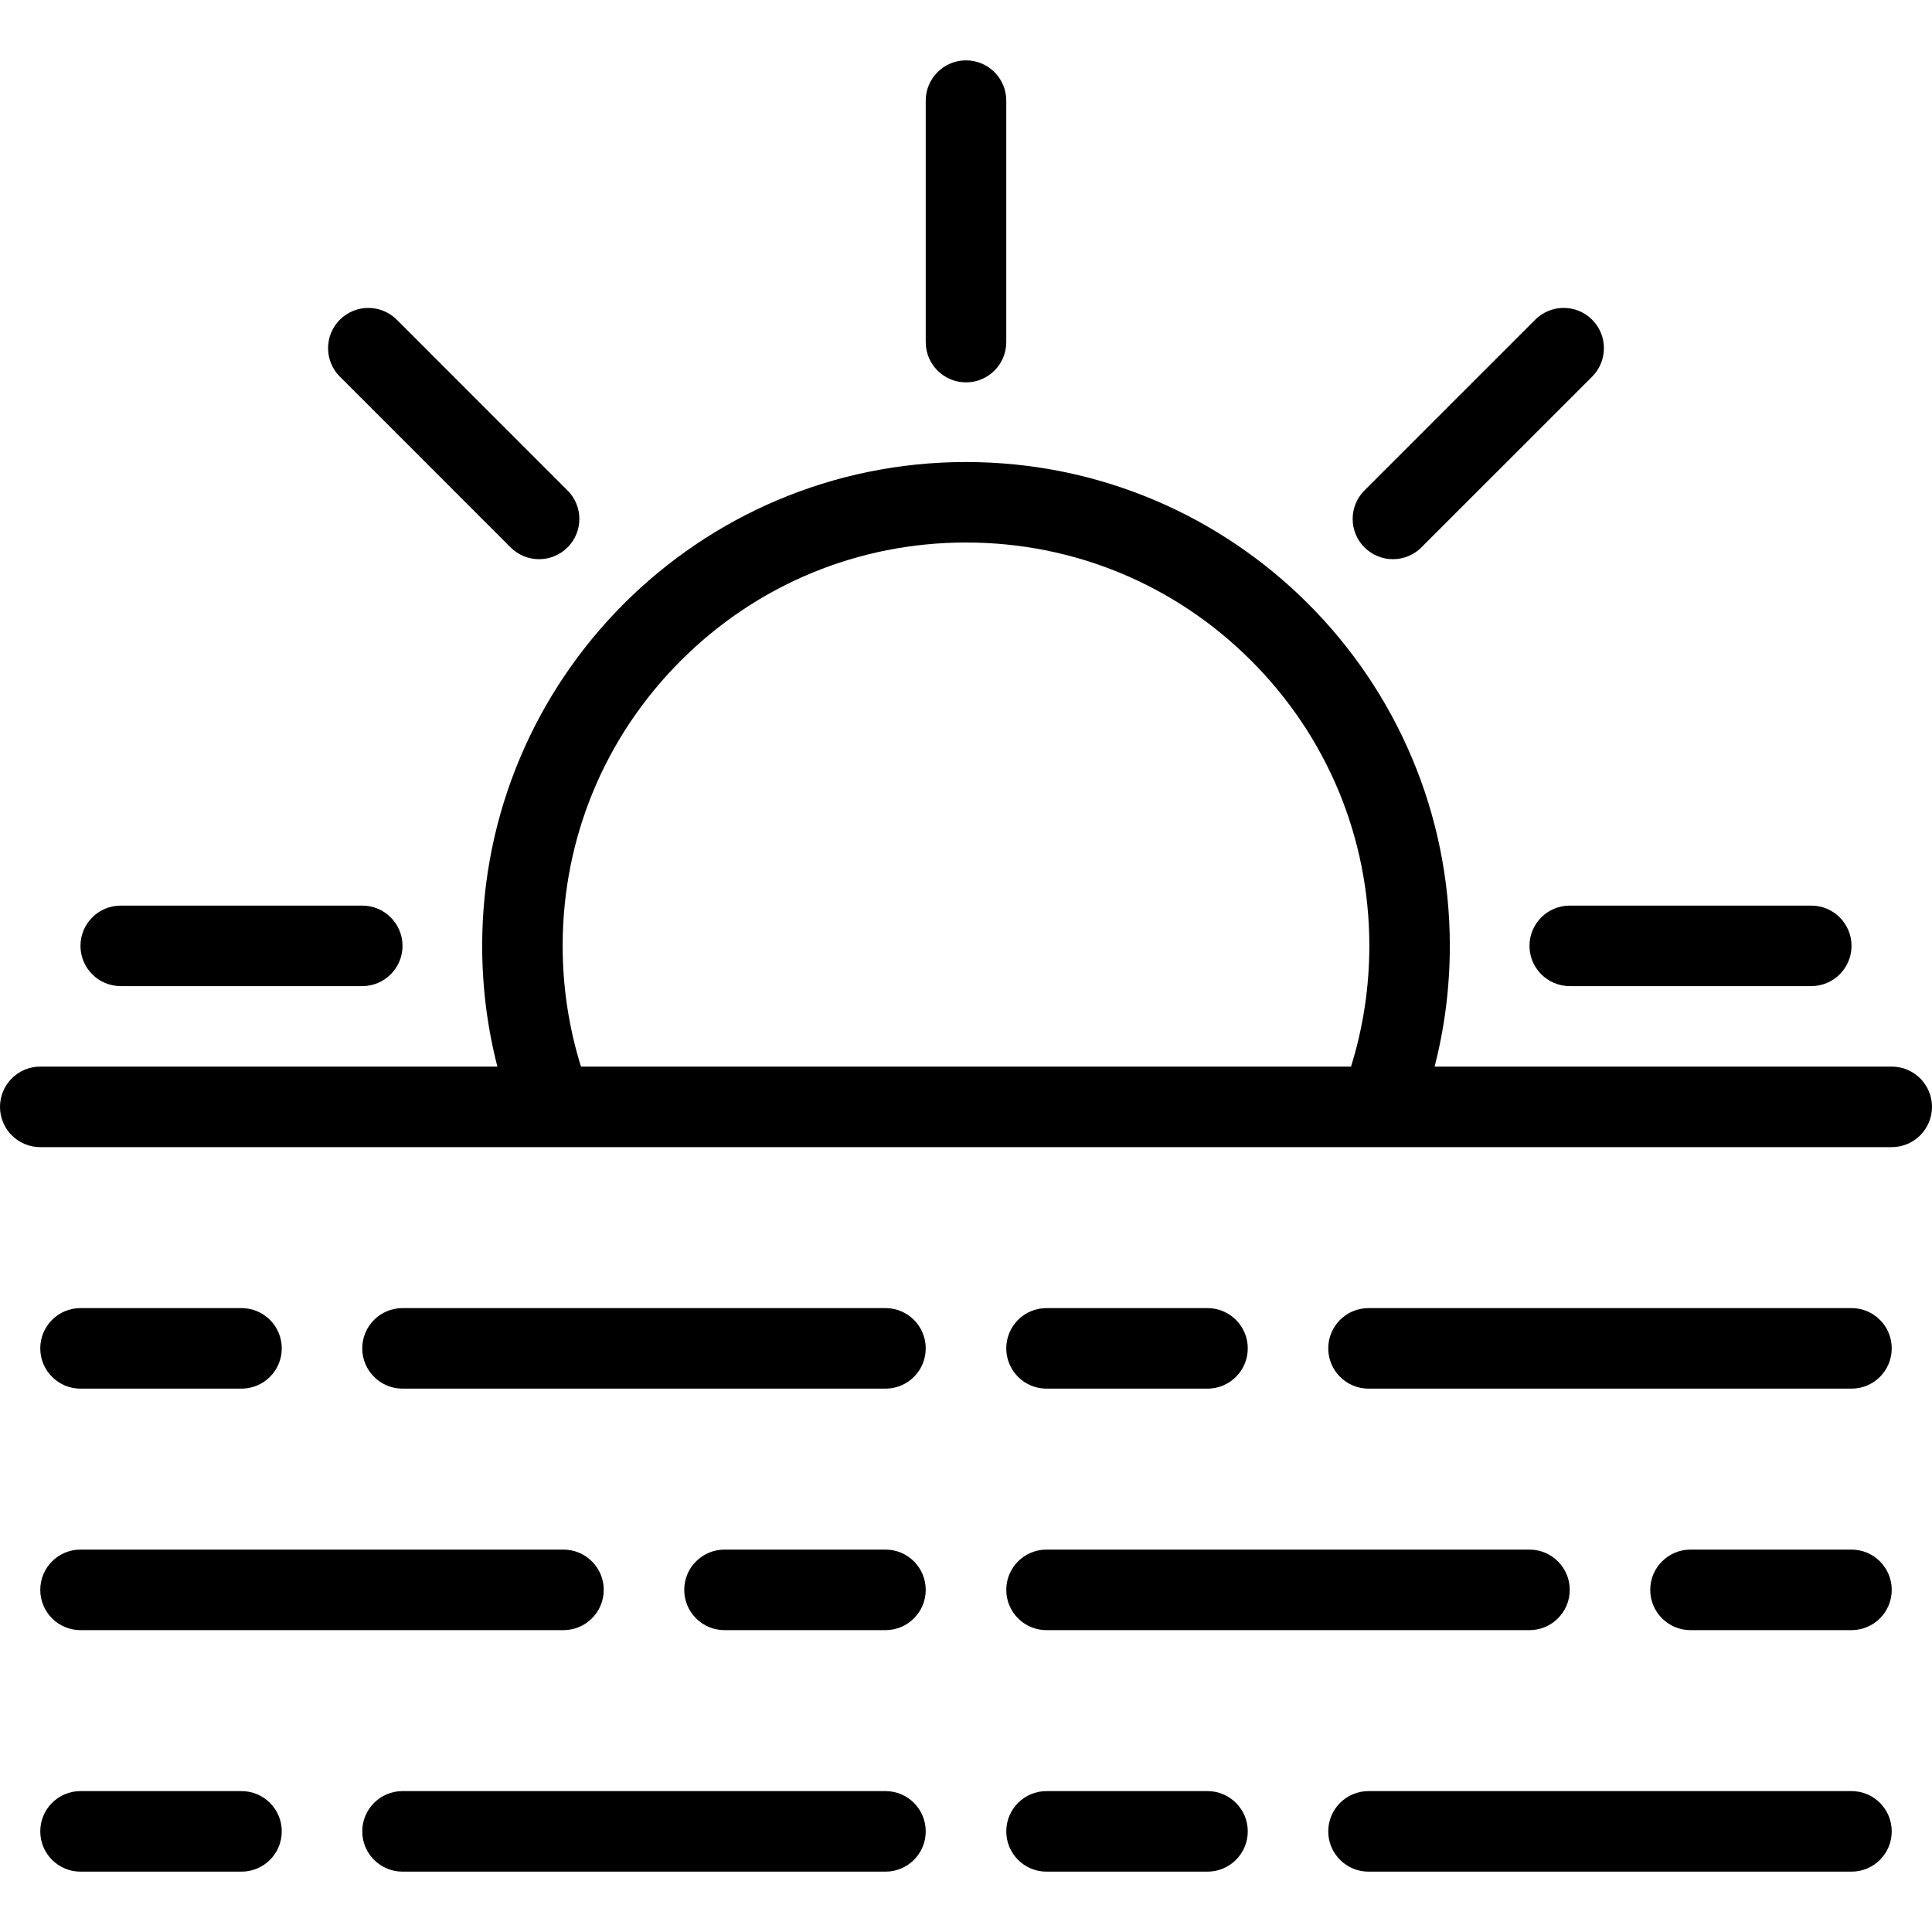 <?xml version="1.0" encoding="iso-8859-1"?>
<!-- Generator: Adobe Illustrator 19.0.0, SVG Export Plug-In . SVG Version: 6.00 Build 0)  -->
<svg version="1.1" id="Layer_1" xmlns="http://www.w3.org/2000/svg" xmlns:xlink="http://www.w3.org/1999/xlink" x="0px" y="0px"
	 viewBox="0 0 512 512" style="enable-background:new 0 0 512 512;" xml:space="preserve">
<g>
	<g>
		<path d="M501.328,282.66h-121.14c2.625-10.219,4.031-20.938,4.031-32c0-70.812-57.406-128.219-128.219-128.219
			S127.781,179.848,127.781,250.66c0,11.062,1.406,21.781,4.031,32H10.672C4.781,282.66,0,287.441,0,293.332
			s4.781,10.672,10.672,10.672h490.656c5.891,0,10.672-4.781,10.672-10.672S507.219,282.66,501.328,282.66z M358.031,282.66H153.969
			c-3.188-10.219-4.86-20.984-4.86-32c0-28.547,11.125-55.391,31.312-75.578c20.187-20.187,47.032-31.312,75.579-31.312
			s55.391,11.125,75.578,31.312c20.187,20.187,31.312,47.031,31.312,75.578C362.89,261.676,361.218,272.441,358.031,282.66z"/>
	</g>
</g>
<g>
	<g>
		<path d="M96,239.996H32c-5.891,0-10.672,4.773-10.672,10.664c0,5.891,4.781,10.672,10.672,10.672h64
			c5.891,0,10.672-4.781,10.672-10.672S101.891,239.996,96,239.996z"/>
	</g>
</g>
<g>
	<g>
		<path d="M480,239.996c-0.016,0-0.016,0-0.031,0H416c-5.891,0-10.672,4.773-10.672,10.664c0,5.891,4.781,10.656,10.672,10.672h64
			c5.891,0,10.672-4.781,10.672-10.672S485.891,239.996,480,239.996z"/>
	</g>
</g>
<g>
	<g>
		<path d="M421.938,84.73c-4.172-4.172-10.922-4.172-15.094,0c0,0,0,0.008-0.016,0.016l-45.234,45.234
			c-4.172,4.172-4.156,10.922,0,15.086c4.172,4.164,10.922,4.164,15.094,0v-0.008l45.25-45.242v-0.008
			C426.094,95.644,426.094,88.894,421.938,84.73z"/>
	</g>
</g>
<g>
	<g>
		<path d="M256,15.996c-5.891,0-10.672,4.773-10.672,10.664c0,0.016,0,0.023,0,0.023V90.66c0,5.891,4.781,10.672,10.672,10.672
			s10.672-4.781,10.672-10.672v-64C266.672,20.769,261.891,15.996,256,15.996z"/>
	</g>
</g>
<g>
	<g>
		<path d="M150.407,129.98l-0.016-0.008L105.156,84.73c-4.172-4.164-10.922-4.164-15.094,0c-4.156,4.164-4.156,10.922,0,15.086
			c0.016,0.008,0.016,0.008,0.032,0.016l45.219,45.234c4.172,4.172,10.922,4.164,15.094,0S154.579,134.152,150.407,129.98z"/>
	</g>
</g>
<g>
	<g>
		<path d="M64,346.66H21.328c-5.891,0-10.656,4.781-10.656,10.672s4.766,10.672,10.656,10.672H64
			c5.891,0,10.672-4.781,10.672-10.672S69.891,346.66,64,346.66z"/>
	</g>
</g>
<g>
	<g>
		<path d="M490.672,410.66H448c-5.891,0-10.672,4.781-10.672,10.672s4.781,10.672,10.672,10.672h42.672
			c5.891,0,10.656-4.781,10.656-10.672S496.562,410.66,490.672,410.66z"/>
	</g>
</g>
<g>
	<g>
		<path d="M234.672,346.66h-128c-5.891,0-10.672,4.781-10.672,10.672s4.781,10.672,10.672,10.672h128
			c5.891,0,10.656-4.781,10.656-10.672S240.562,346.66,234.672,346.66z"/>
	</g>
</g>
<g>
	<g>
		<path d="M490.672,346.66h-128c-5.891,0-10.672,4.781-10.672,10.672s4.781,10.672,10.672,10.672h128
			c5.891,0,10.656-4.781,10.656-10.672S496.562,346.66,490.672,346.66z"/>
	</g>
</g>
<g>
	<g>
		<path d="M320,346.66h-42.672c-5.891,0-10.656,4.781-10.656,10.672s4.766,10.672,10.656,10.672H320
			c5.891,0,10.672-4.781,10.672-10.672S325.891,346.66,320,346.66z"/>
	</g>
</g>
<g>
	<g>
		<path d="M64,474.66H21.328c-5.891,0-10.656,4.781-10.656,10.672s4.766,10.672,10.656,10.672H64
			c5.891,0,10.672-4.781,10.672-10.672S69.891,474.66,64,474.66z"/>
	</g>
</g>
<g>
	<g>
		<path d="M234.672,474.66h-128c-5.891,0-10.672,4.781-10.672,10.672s4.781,10.672,10.672,10.672h128
			c5.891,0,10.656-4.781,10.656-10.672S240.562,474.66,234.672,474.66z"/>
	</g>
</g>
<g>
	<g>
		<path d="M490.672,474.66h-128c-5.891,0-10.672,4.781-10.672,10.672s4.781,10.672,10.672,10.672h128
			c5.891,0,10.656-4.781,10.656-10.672S496.562,474.66,490.672,474.66z"/>
	</g>
</g>
<g>
	<g>
		<path d="M320,474.66h-42.672c-5.891,0-10.656,4.781-10.656,10.672s4.766,10.672,10.656,10.672H320
			c5.891,0,10.672-4.781,10.672-10.672S325.891,474.66,320,474.66z"/>
	</g>
</g>
<g>
	<g>
		<path d="M149.328,410.66h-128c-5.891,0-10.656,4.781-10.656,10.672s4.766,10.672,10.656,10.672h128
			c5.891,0,10.672-4.781,10.672-10.672S155.219,410.66,149.328,410.66z"/>
	</g>
</g>
<g>
	<g>
		<path d="M405.328,410.66h-128c-5.891,0-10.656,4.781-10.656,10.672s4.766,10.672,10.656,10.672h128
			c5.891,0,10.672-4.781,10.672-10.672S411.219,410.66,405.328,410.66z"/>
	</g>
</g>
<g>
	<g>
		<path d="M234.672,410.66H192c-5.891,0-10.672,4.781-10.672,10.672s4.781,10.672,10.672,10.672h42.672
			c5.891,0,10.656-4.781,10.656-10.672S240.562,410.66,234.672,410.66z"/>
	</g>
</g>
<g>
</g>
<g>
</g>
<g>
</g>
<g>
</g>
<g>
</g>
<g>
</g>
<g>
</g>
<g>
</g>
<g>
</g>
<g>
</g>
<g>
</g>
<g>
</g>
<g>
</g>
<g>
</g>
<g>
</g>
</svg>
